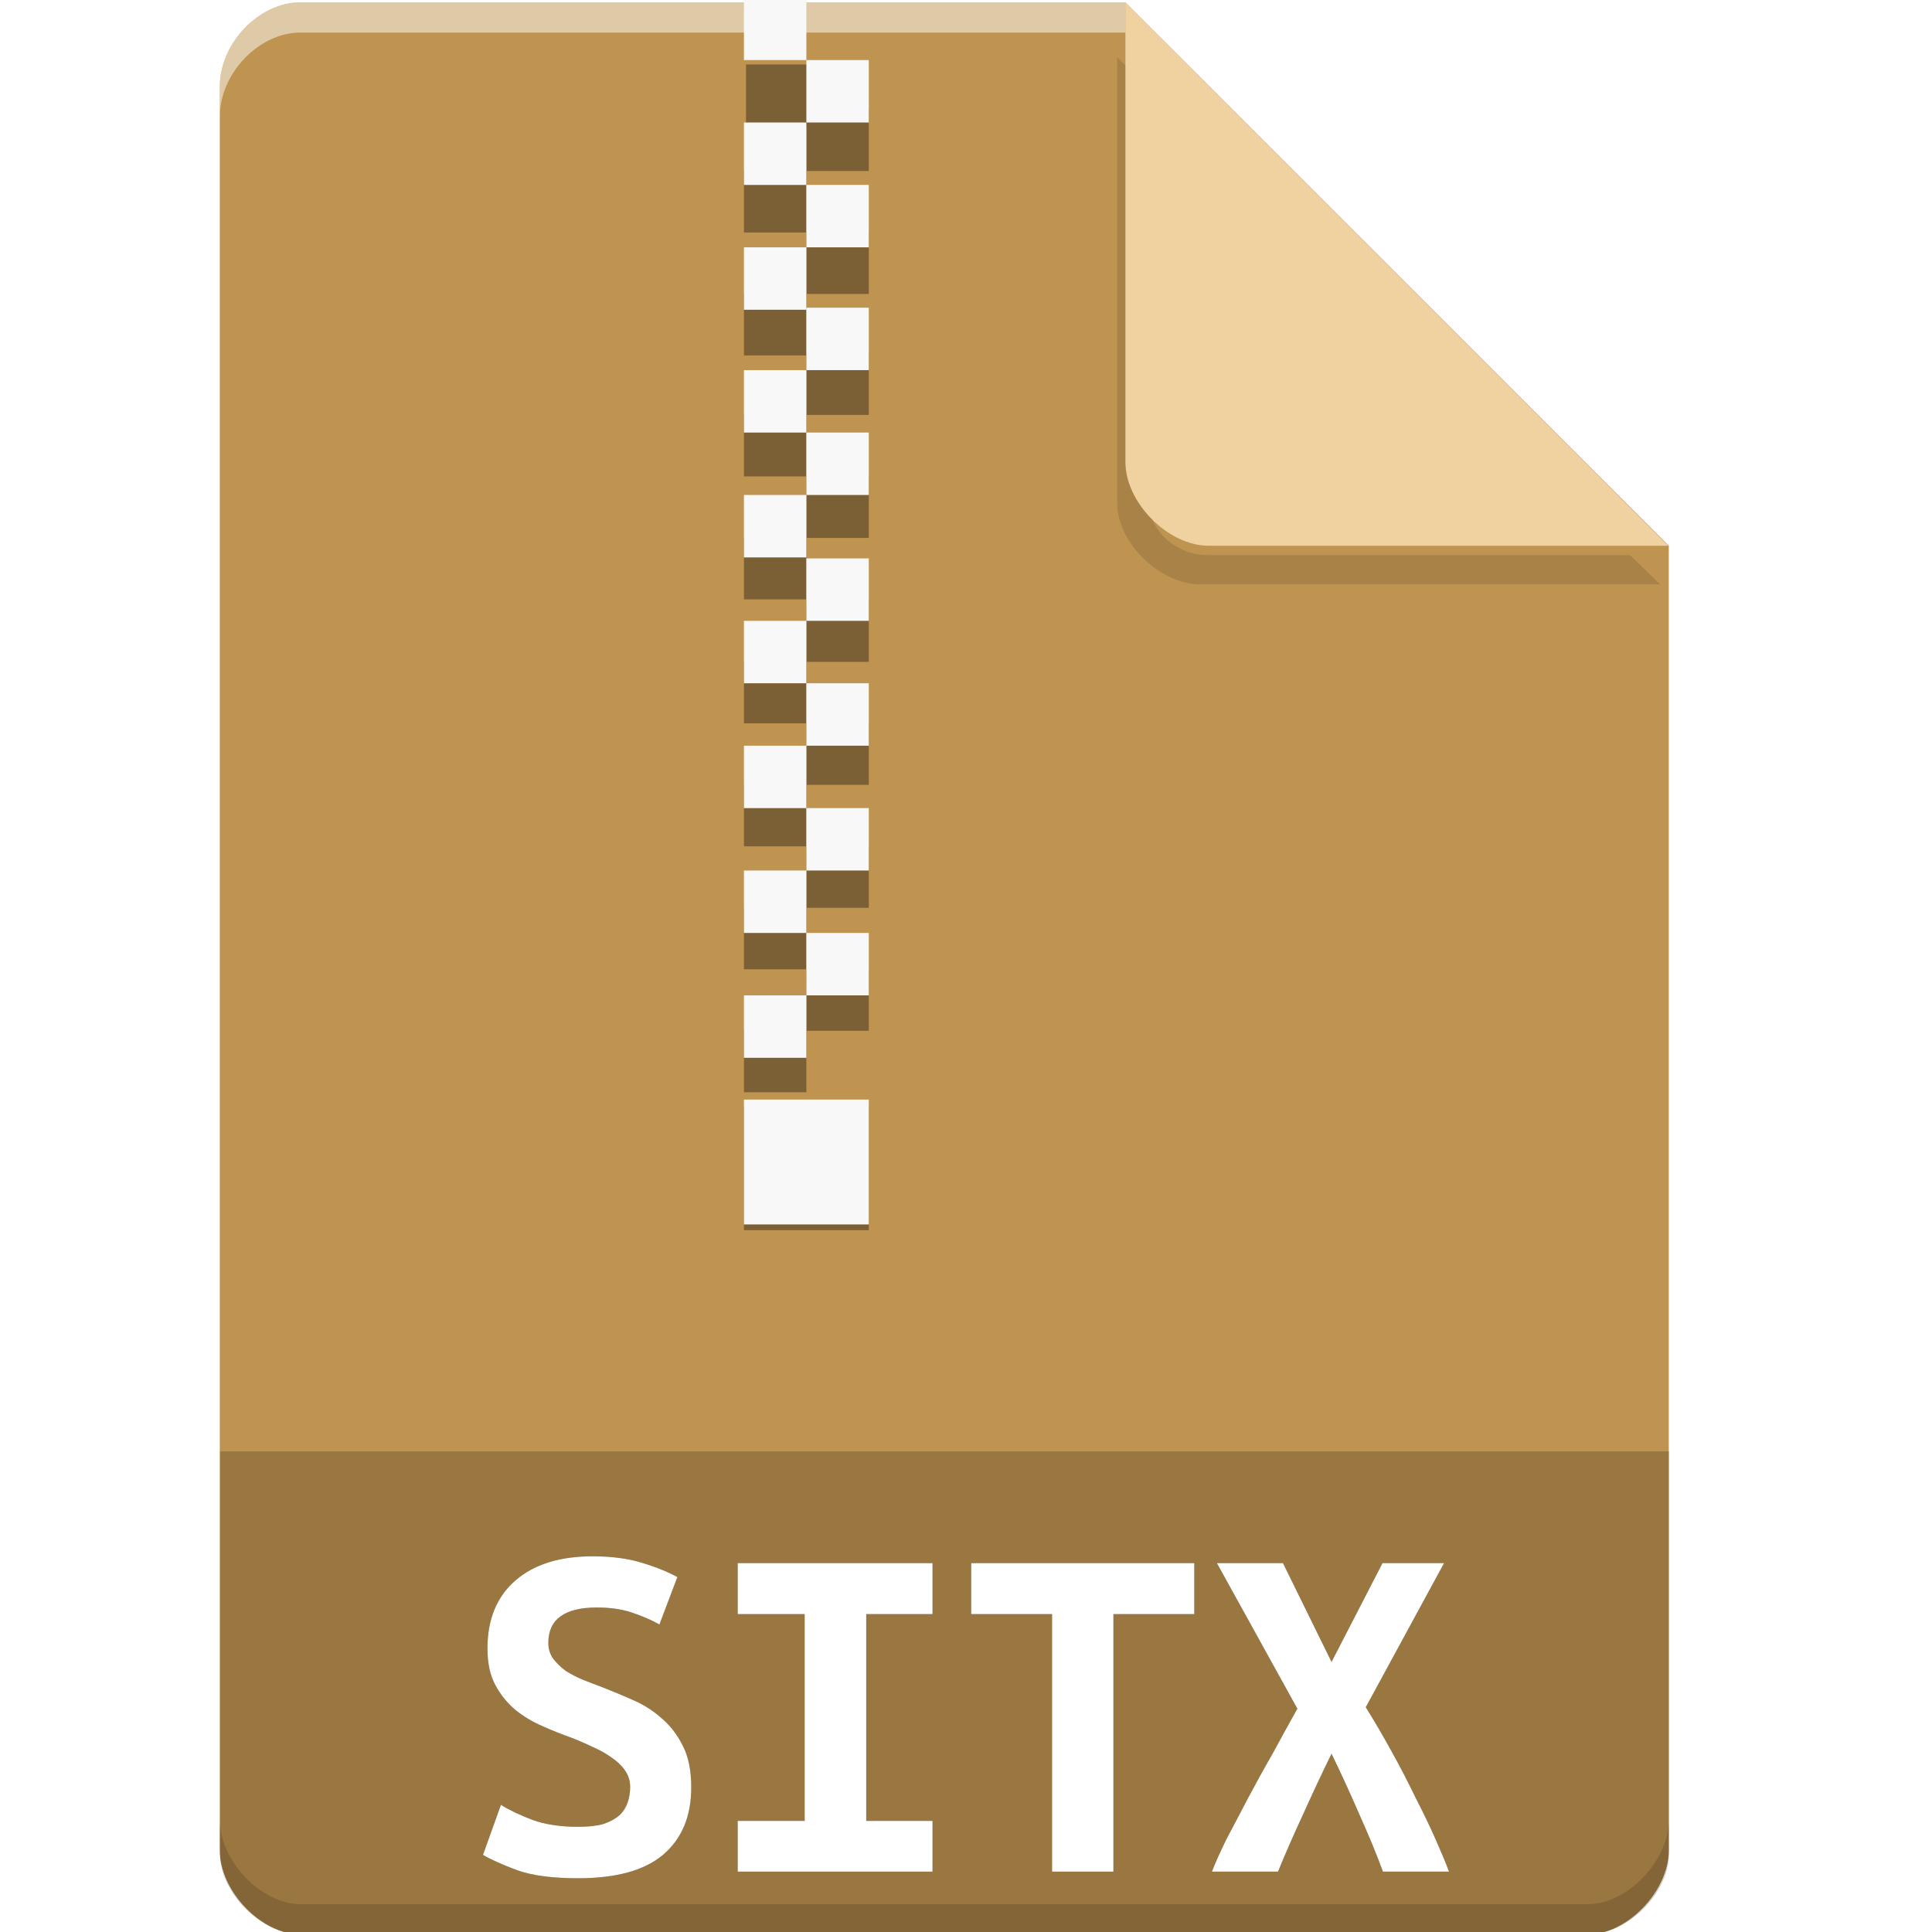 <?xml version="1.0" encoding="UTF-8" standalone="no"?>
<svg
   xmlns:dc="http://purl.org/dc/elements/1.1/"
   xmlns:cc="http://creativecommons.org/ns#"
   xmlns:rdf="http://www.w3.org/1999/02/22-rdf-syntax-ns#"
   xmlns:svg="http://www.w3.org/2000/svg"
   xmlns="http://www.w3.org/2000/svg"
   xmlns:sodipodi="http://sodipodi.sourceforge.net/DTD/sodipodi-0.dtd"
   xmlns:inkscape="http://www.inkscape.org/namespaces/inkscape"
   width="64px"
   height="64px"
   viewBox="0 0 64 64"
   version="1.1"
   id="svg2"
   inkscape:version="0.91 r13725"
   sodipodi:docname="application-x-stuffit.svg">
  <defs
     id="defs35">
    <filter
       inkscape:collect="always"
       style="color-interpolation-filters:sRGB"
       id="filter4185-0-4-6"
       x="-0.096"
       width="1.192"
       y="-0.096"
       height="1.192">
      <feGaussianBlur
         inkscape:collect="always"
         stdDeviation="0.72"
         id="feGaussianBlur4187-3-7-0" />
    </filter>
    <filter
       inkscape:collect="always"
       style="color-interpolation-filters:sRGB"
       id="filter4272-2"
       x="-0.509"
       width="2.019"
       y="-0.053"
       height="1.106">
      <feGaussianBlur
         inkscape:collect="always"
         stdDeviation="0.878"
         id="feGaussianBlur4274-9" />
    </filter>
    <filter
       inkscape:collect="always"
       style="color-interpolation-filters:sRGB"
       id="filter4283"
       x="-0.064"
       width="1.128"
       y="-0.192"
       height="1.384">
      <feGaussianBlur
         inkscape:collect="always"
         stdDeviation="0.853"
         id="feGaussianBlur4285" />
    </filter>
  </defs>
  <sodipodi:namedview
     pagecolor="#ffffff"
     bordercolor="#666666"
     borderopacity="1"
     objecttolerance="10"
     gridtolerance="10"
     guidetolerance="10"
     inkscape:pageopacity="0"
     inkscape:pageshadow="2"
     inkscape:window-width="1301"
     inkscape:window-height="744"
     id="namedview33"
     showgrid="false"
     inkscape:zoom="7.375"
     inkscape:cx="23.29442"
     inkscape:cy="24.710313"
     inkscape:window-x="65"
     inkscape:window-y="24"
     inkscape:window-maximized="1"
     inkscape:current-layer="svg2" />
  <g
     transform="translate(-471.22,-347.311)"
     id="g5904">
    <g
       id="g5854">
      <g
         transform="translate(470.501,347.389)"
         id="g4149-1-0">
        <path
           style="fill:#bf9451;fill-opacity:1;fill-rule:nonzero;stroke:none"
           d="M 10.672,0 C 9.297,0 8,1.355 8,2.789 L 8,61.211 C 8,62.566 9.375,64 10.672,64 l 42.656,0 C 54.625,64 56,62.566 56,61.211 L 56,18 38,0 Z m 0,0"
           id="path5-6-2-0"
           inkscape:connector-curvature="0" />
        <path
           transform="matrix(1,0,0,0.97,0,0.584)"
           inkscape:connector-curvature="0"
           id="path4183-4-8-6"
           d="m 37.727,1.273 0,15.227 c 0,1.348 1.41,2.773 2.758,2.773 l 15.227,0 -1,-1 -13.984,0 c -1.108,0 -2,-0.892 -2,-2 l 0,-14 -1,-1 z"
           style="opacity:0.35;fill:#000000;fill-opacity:1;fill-rule:nonzero;stroke:none;filter:url(#filter4185-0-4-6)" />
        <path
           style="fill:#f0d2a1;fill-opacity:1;fill-rule:nonzero;stroke:none"
           d="M 38,0 55.984,18 40.758,18 C 39.41,18 38,16.574 38,15.227 Z m 0,0"
           id="path9-7-6-8"
           inkscape:connector-curvature="0" />
        <path
           inkscape:connector-curvature="0"
           id="path4160-2-7-8"
           d="M 10.672,2.0000001e-8 C 9.297,2.0000001e-8 8,1.355 8,2.789 l 0,1 C 8,2.355 9.297,1 10.672,1 L 38,1 38,2e-8 l -27.328,0 z"
           style="opacity:0.5;fill:#ffffff;fill-opacity:1;fill-rule:nonzero;stroke:none" />
        <path
           inkscape:connector-curvature="0"
           id="path4178-0-2-3"
           d="m 8,60.211 0,1 c 0,1.355 1.375,2.789 2.672,2.789 L 53.328,64 C 54.625,64 56,62.566 56,61.211 l 0,-1 C 56,61.566 54.625,63 53.328,63 L 10.672,63 C 9.375,63 8,61.566 8,60.211 Z"
           style="opacity:0.15;fill:#000000;fill-opacity:1;fill-rule:nonzero;stroke:none" />
      </g>
      <g
         id="g5476-4"
         transform="translate(130,-0.061)">
        <g
           id="g5478-9"
           style="opacity:0.35;fill:#000000;fill-opacity:1;filter:url(#filter4272-2)"
           transform="matrix(1,0,0,0.985,339.864,348.963)">
          <path
             inkscape:connector-curvature="0"
             id="path5480-2"
             d="m 26.068,0.553 2.068,0 0,2.068 -2.068,0 z m 0,0"
             style="fill:#000000;fill-opacity:1;fill-rule:evenodd;stroke:none" />
          <path
             inkscape:connector-curvature="0"
             id="path5482-6"
             d="m 28.068,2.068 2.068,0 0,2.068 -2.068,0 z m 0,0"
             style="fill:#000000;fill-opacity:1;fill-rule:evenodd;stroke:none" />
          <path
             inkscape:connector-curvature="0"
             id="path5484-8"
             d="m 26,4.136 2.068,0 0,2.068 -2.068,0 z m 0,0"
             style="fill:#000000;fill-opacity:1;fill-rule:evenodd;stroke:none" />
          <path
             inkscape:connector-curvature="0"
             id="path5486-0"
             d="m 28.068,6.203 2.068,0 0,2.068 -2.068,0 z m 0,0"
             style="fill:#000000;fill-opacity:1;fill-rule:evenodd;stroke:none" />
          <path
             inkscape:connector-curvature="0"
             id="path5488-8"
             d="m 26,8.271 2.068,0 0,2.068 -2.068,0 z m 0,0"
             style="fill:#000000;fill-opacity:1;fill-rule:evenodd;stroke:none" />
          <path
             inkscape:connector-curvature="0"
             id="path5490-9"
             d="m 26,35.621 4.136,0 0,4.136 -4.136,0 z m 0,0"
             style="fill:#000000;fill-opacity:1;fill-rule:evenodd;stroke:none" />
          <path
             style="fill:#000000;fill-opacity:1;fill-rule:evenodd;stroke:none"
             d="m 28.068,10.271 2.068,0 0,2.068 -2.068,0 z m 0,0"
             id="path5492-4"
             inkscape:connector-curvature="0" />
          <path
             style="fill:#000000;fill-opacity:1;fill-rule:evenodd;stroke:none"
             d="m 26,12.339 2.068,0 0,2.068 -2.068,0 z m 0,0"
             id="path5494-0"
             inkscape:connector-curvature="0" />
          <path
             style="fill:#000000;fill-opacity:1;fill-rule:evenodd;stroke:none"
             d="m 28.068,14.407 2.068,0 0,2.068 -2.068,0 z m 0,0"
             id="path5496-6"
             inkscape:connector-curvature="0" />
          <path
             style="fill:#000000;fill-opacity:1;fill-rule:evenodd;stroke:none"
             d="m 26,16.475 2.068,0 0,2.068 -2.068,0 z m 0,0"
             id="path5498-3"
             inkscape:connector-curvature="0" />
          <path
             inkscape:connector-curvature="0"
             id="path5500-0"
             d="m 28.068,18.576 2.068,0 0,2.068 -2.068,0 z m 0,0"
             style="fill:#000000;fill-opacity:1;fill-rule:evenodd;stroke:none" />
          <path
             inkscape:connector-curvature="0"
             id="path5502-2"
             d="m 26,20.644 2.068,0 0,2.068 -2.068,0 z m 0,0"
             style="fill:#000000;fill-opacity:1;fill-rule:evenodd;stroke:none" />
          <path
             inkscape:connector-curvature="0"
             id="path5504-2"
             d="m 28.068,22.712 2.068,0 0,2.068 -2.068,0 z m 0,0"
             style="fill:#000000;fill-opacity:1;fill-rule:evenodd;stroke:none" />
          <path
             inkscape:connector-curvature="0"
             id="path5506-4"
             d="m 26,24.78 2.068,0 0,2.068 -2.068,0 z m 0,0"
             style="fill:#000000;fill-opacity:1;fill-rule:evenodd;stroke:none" />
          <path
             style="fill:#000000;fill-opacity:1;fill-rule:evenodd;stroke:none"
             d="m 28.068,26.847 2.068,0 0,2.068 -2.068,0 z m 0,0"
             id="path5508-4"
             inkscape:connector-curvature="0" />
          <path
             style="fill:#000000;fill-opacity:1;fill-rule:evenodd;stroke:none"
             d="m 26,28.915 2.068,0 0,2.068 -2.068,0 z m 0,0"
             id="path5510-0"
             inkscape:connector-curvature="0" />
          <path
             style="fill:#000000;fill-opacity:1;fill-rule:evenodd;stroke:none"
             d="m 28.068,30.983 2.068,0 0,2.068 -2.068,0 z m 0,0"
             id="path5512-0"
             inkscape:connector-curvature="0" />
          <path
             style="fill:#000000;fill-opacity:1;fill-rule:evenodd;stroke:none"
             d="m 26,33.051 2.068,0 0,2.068 -2.068,0 z m 0,0"
             id="path5514-4"
             inkscape:connector-curvature="0" />
        </g>
        <g
           id="g5516-5"
           transform="translate(339.864,347.294)">
          <path
             style="fill:#f8f8f8;fill-opacity:1;fill-rule:evenodd;stroke:none"
             d="m 26,0 2.068,0 0,2.068 -2.068,0 z m 0,0"
             id="path5518-6"
             inkscape:connector-curvature="0" />
          <path
             style="fill:#f8f8f8;fill-opacity:1;fill-rule:evenodd;stroke:none"
             d="m 28.068,2.068 2.068,0 0,2.068 -2.068,0 z m 0,0"
             id="path5520-6"
             inkscape:connector-curvature="0" />
          <path
             style="fill:#f8f8f8;fill-opacity:1;fill-rule:evenodd;stroke:none"
             d="m 26,4.136 2.068,0 0,2.068 -2.068,0 z m 0,0"
             id="path5522-7"
             inkscape:connector-curvature="0" />
          <path
             style="fill:#f8f8f8;fill-opacity:1;fill-rule:evenodd;stroke:none"
             d="m 28.068,6.203 2.068,0 0,2.068 -2.068,0 z m 0,0"
             id="path5524-7"
             inkscape:connector-curvature="0" />
          <path
             style="fill:#f8f8f8;fill-opacity:1;fill-rule:evenodd;stroke:none"
             d="m 26,8.271 2.068,0 0,2.068 -2.068,0 z m 0,0"
             id="path5526-8"
             inkscape:connector-curvature="0" />
          <path
             style="fill:#f8f8f8;fill-opacity:1;fill-rule:evenodd;stroke:none"
             d="m 26,36.503 4.136,0 0,4.136 -4.136,0 z m 0,0"
             id="path5528-9"
             inkscape:connector-curvature="0" />
          <path
             inkscape:connector-curvature="0"
             id="path5530-3"
             d="m 28.068,10.271 2.068,0 0,2.068 -2.068,0 z m 0,0"
             style="fill:#f8f8f8;fill-opacity:1;fill-rule:evenodd;stroke:none" />
          <path
             inkscape:connector-curvature="0"
             id="path5532-6"
             d="m 26,12.339 2.068,0 0,2.068 -2.068,0 z m 0,0"
             style="fill:#f8f8f8;fill-opacity:1;fill-rule:evenodd;stroke:none" />
          <path
             inkscape:connector-curvature="0"
             id="path5534-8"
             d="m 28.068,14.407 2.068,0 0,2.068 -2.068,0 z m 0,0"
             style="fill:#f8f8f8;fill-opacity:1;fill-rule:evenodd;stroke:none" />
          <path
             inkscape:connector-curvature="0"
             id="path5536-8"
             d="m 26,16.475 2.068,0 0,2.068 -2.068,0 z m 0,0"
             style="fill:#f8f8f8;fill-opacity:1;fill-rule:evenodd;stroke:none" />
          <path
             style="fill:#f8f8f8;fill-opacity:1;fill-rule:evenodd;stroke:none"
             d="m 28.068,18.576 2.068,0 0,2.068 -2.068,0 z m 0,0"
             id="path5538-2"
             inkscape:connector-curvature="0" />
          <path
             style="fill:#f8f8f8;fill-opacity:1;fill-rule:evenodd;stroke:none"
             d="m 26,20.644 2.068,0 0,2.068 -2.068,0 z m 0,0"
             id="path5540-7"
             inkscape:connector-curvature="0" />
          <path
             style="fill:#f8f8f8;fill-opacity:1;fill-rule:evenodd;stroke:none"
             d="m 28.068,22.712 2.068,0 0,2.068 -2.068,0 z m 0,0"
             id="path5542-1"
             inkscape:connector-curvature="0" />
          <path
             style="fill:#f8f8f8;fill-opacity:1;fill-rule:evenodd;stroke:none"
             d="m 26,24.78 2.068,0 0,2.068 -2.068,0 z m 0,0"
             id="path5544-9"
             inkscape:connector-curvature="0" />
          <path
             inkscape:connector-curvature="0"
             id="path5546-7"
             d="m 28.068,26.847 2.068,0 0,2.068 -2.068,0 z m 0,0"
             style="fill:#f8f8f8;fill-opacity:1;fill-rule:evenodd;stroke:none" />
          <path
             inkscape:connector-curvature="0"
             id="path5548-3"
             d="m 26,28.915 2.068,0 0,2.068 -2.068,0 z m 0,0"
             style="fill:#f8f8f8;fill-opacity:1;fill-rule:evenodd;stroke:none" />
          <path
             inkscape:connector-curvature="0"
             id="path5550-7"
             d="m 28.068,30.983 2.068,0 0,2.068 -2.068,0 z m 0,0"
             style="fill:#f8f8f8;fill-opacity:1;fill-rule:evenodd;stroke:none" />
          <path
             inkscape:connector-curvature="0"
             id="path5552-8"
             d="m 26,33.051 2.068,0 0,2.068 -2.068,0 z m 0,0"
             style="fill:#f8f8f8;fill-opacity:1;fill-rule:evenodd;stroke:none" />
        </g>
      </g>
    </g>
    <path
       style="fill:#000000;fill-opacity:0.196;fill-rule:nonzero;stroke:none"
       d="m 478.508,395.389 0,13.336 c 0,1.297 1.375,2.664 2.664,2.664 l 42.672,0 c 1.289,0 2.664,-1.367 2.664,-2.664 l 0,-13.336 z m 0,0"
       id="path7-9"
       inkscape:connector-curvature="0" />
  </g>
  <g
     id="g4273"
     style="fill:#000000;opacity:0.35;filter:url(#filter4283)">
    <path
       id="path4275"
       d="M 19.148 60.516 C 19.492 60.516 19.773 60.484 19.992 60.422 C 20.219 60.344 20.398 60.242 20.531 60.125 C 20.664 59.992 20.75 59.844 20.797 59.695 C 20.852 59.523 20.875 59.359 20.875 59.195 C 20.875 58.984 20.812 58.797 20.695 58.633 C 20.578 58.469 20.422 58.328 20.234 58.203 C 20.047 58.07 19.844 57.961 19.609 57.859 C 19.383 57.75 19.148 57.648 18.922 57.562 C 18.617 57.453 18.297 57.328 17.969 57.18 C 17.641 57.039 17.344 56.859 17.07 56.641 C 16.805 56.414 16.586 56.148 16.414 55.828 C 16.234 55.5 16.148 55.094 16.148 54.609 C 16.148 53.648 16.453 52.898 17.07 52.359 C 17.688 51.82 18.547 51.555 19.625 51.555 C 20.25 51.555 20.797 51.625 21.25 51.766 C 21.727 51.906 22.117 52.07 22.438 52.242 L 21.844 53.812 C 21.57 53.656 21.266 53.531 20.922 53.414 C 20.594 53.305 20.211 53.25 19.773 53.25 C 18.703 53.25 18.164 53.641 18.164 54.422 C 18.164 54.625 18.219 54.797 18.328 54.953 C 18.438 55.094 18.578 55.227 18.742 55.352 C 18.914 55.461 19.109 55.562 19.32 55.648 C 19.539 55.734 19.75 55.82 19.953 55.891 C 20.273 56.016 20.602 56.156 20.945 56.305 C 21.289 56.453 21.609 56.648 21.891 56.898 C 22.188 57.141 22.43 57.453 22.617 57.828 C 22.805 58.188 22.898 58.648 22.898 59.211 C 22.898 60.172 22.586 60.914 21.961 61.445 C 21.344 61.961 20.414 62.219 19.148 62.219 C 18.312 62.219 17.633 62.133 17.133 61.953 C 16.633 61.766 16.25 61.594 16 61.445 L 16.594 59.789 C 16.883 59.969 17.234 60.133 17.641 60.289 C 18.055 60.438 18.562 60.516 19.148 60.516 "
       style="stroke:none;fill-rule:nonzero;fill:#000000;fill-opacity:1" />
    <path
       id="path4277"
       d="M 24.438 62 L 24.438 60.32 L 26.656 60.32 L 26.656 53.469 L 24.438 53.469 L 24.438 51.781 L 30.891 51.781 L 30.891 53.469 L 28.695 53.469 L 28.695 60.32 L 30.891 60.32 L 30.891 62 L 24.438 62 "
       style="stroke:none;fill-rule:nonzero;fill:#000000;fill-opacity:1" />
    <path
       id="path4279"
       d="M 39.562 51.781 L 39.562 53.469 L 36.883 53.469 L 36.883 62 L 34.852 62 L 34.852 53.469 L 32.172 53.469 L 32.172 51.781 L 39.562 51.781 "
       style="stroke:none;fill-rule:nonzero;fill:#000000;fill-opacity:1" />
    <path
       id="path4281"
       d="M 45.812 62 C 45.609 61.445 45.352 60.82 45.047 60.141 C 44.75 59.453 44.438 58.773 44.109 58.094 C 43.789 58.742 43.477 59.414 43.156 60.125 C 42.836 60.812 42.562 61.445 42.336 62 L 40.148 62 C 40.258 61.703 40.422 61.352 40.625 60.93 C 40.844 60.516 41.086 60.062 41.336 59.578 C 41.594 59.094 41.867 58.594 42.156 58.094 C 42.438 57.57 42.711 57.078 42.977 56.602 L 40.312 51.781 L 42.5 51.781 L 44.109 55.055 L 45.797 51.781 L 47.836 51.781 L 45.242 56.555 C 45.539 57.031 45.828 57.523 46.109 58.039 C 46.398 58.555 46.656 59.062 46.898 59.562 C 47.148 60.047 47.367 60.5 47.555 60.93 C 47.742 61.352 47.891 61.703 48 62 L 45.812 62 "
       style="stroke:none;fill-rule:nonzero;fill:#000000;fill-opacity:1" />
  </g>
  <g
     id="surface1">
    <path
       style=" stroke:none;fill-rule:nonzero;fill:rgb(100%,100%,100%);fill-opacity:1;"
       d="M 19.148 60.516 C 19.492 60.516 19.773 60.484 19.992 60.422 C 20.219 60.344 20.398 60.242 20.531 60.125 C 20.664 59.992 20.75 59.844 20.797 59.695 C 20.852 59.523 20.875 59.359 20.875 59.195 C 20.875 58.984 20.812 58.797 20.695 58.633 C 20.578 58.469 20.422 58.328 20.234 58.203 C 20.047 58.07 19.844 57.961 19.609 57.859 C 19.383 57.75 19.148 57.648 18.922 57.562 C 18.617 57.453 18.297 57.328 17.969 57.18 C 17.641 57.039 17.344 56.859 17.07 56.641 C 16.805 56.414 16.586 56.148 16.414 55.828 C 16.234 55.5 16.148 55.094 16.148 54.609 C 16.148 53.648 16.453 52.898 17.07 52.359 C 17.688 51.82 18.547 51.555 19.625 51.555 C 20.25 51.555 20.797 51.625 21.25 51.766 C 21.727 51.906 22.117 52.07 22.438 52.242 L 21.844 53.812 C 21.57 53.656 21.266 53.531 20.922 53.414 C 20.594 53.305 20.211 53.25 19.773 53.25 C 18.703 53.25 18.164 53.641 18.164 54.422 C 18.164 54.625 18.219 54.797 18.328 54.953 C 18.438 55.094 18.578 55.227 18.742 55.352 C 18.914 55.461 19.109 55.562 19.32 55.648 C 19.539 55.734 19.75 55.82 19.953 55.891 C 20.273 56.016 20.602 56.156 20.945 56.305 C 21.289 56.453 21.609 56.648 21.891 56.898 C 22.188 57.141 22.43 57.453 22.617 57.828 C 22.805 58.188 22.898 58.648 22.898 59.211 C 22.898 60.172 22.586 60.914 21.961 61.445 C 21.344 61.961 20.414 62.219 19.148 62.219 C 18.312 62.219 17.633 62.133 17.133 61.953 C 16.633 61.766 16.25 61.594 16 61.445 L 16.594 59.789 C 16.883 59.969 17.234 60.133 17.641 60.289 C 18.055 60.438 18.562 60.516 19.148 60.516 "
       id="path25" />
    <path
       style=" stroke:none;fill-rule:nonzero;fill:rgb(100%,100%,100%);fill-opacity:1;"
       d="M 24.438 62 L 24.438 60.32 L 26.656 60.32 L 26.656 53.469 L 24.438 53.469 L 24.438 51.781 L 30.891 51.781 L 30.891 53.469 L 28.695 53.469 L 28.695 60.32 L 30.891 60.32 L 30.891 62 L 24.438 62 "
       id="path27" />
    <path
       style=" stroke:none;fill-rule:nonzero;fill:rgb(100%,100%,100%);fill-opacity:1;"
       d="M 39.562 51.781 L 39.562 53.469 L 36.883 53.469 L 36.883 62 L 34.852 62 L 34.852 53.469 L 32.172 53.469 L 32.172 51.781 L 39.562 51.781 "
       id="path29" />
    <path
       style=" stroke:none;fill-rule:nonzero;fill:rgb(100%,100%,100%);fill-opacity:1;"
       d="M 45.812 62 C 45.609 61.445 45.352 60.82 45.047 60.141 C 44.75 59.453 44.438 58.773 44.109 58.094 C 43.789 58.742 43.477 59.414 43.156 60.125 C 42.836 60.812 42.562 61.445 42.336 62 L 40.148 62 C 40.258 61.703 40.422 61.352 40.625 60.93 C 40.844 60.516 41.086 60.062 41.336 59.578 C 41.594 59.094 41.867 58.594 42.156 58.094 C 42.438 57.57 42.711 57.078 42.977 56.602 L 40.312 51.781 L 42.5 51.781 L 44.109 55.055 L 45.797 51.781 L 47.836 51.781 L 45.242 56.555 C 45.539 57.031 45.828 57.523 46.109 58.039 C 46.398 58.555 46.656 59.062 46.898 59.562 C 47.148 60.047 47.367 60.5 47.555 60.93 C 47.742 61.352 47.891 61.703 48 62 L 45.812 62 "
       id="path31" />
  </g>
</svg>

